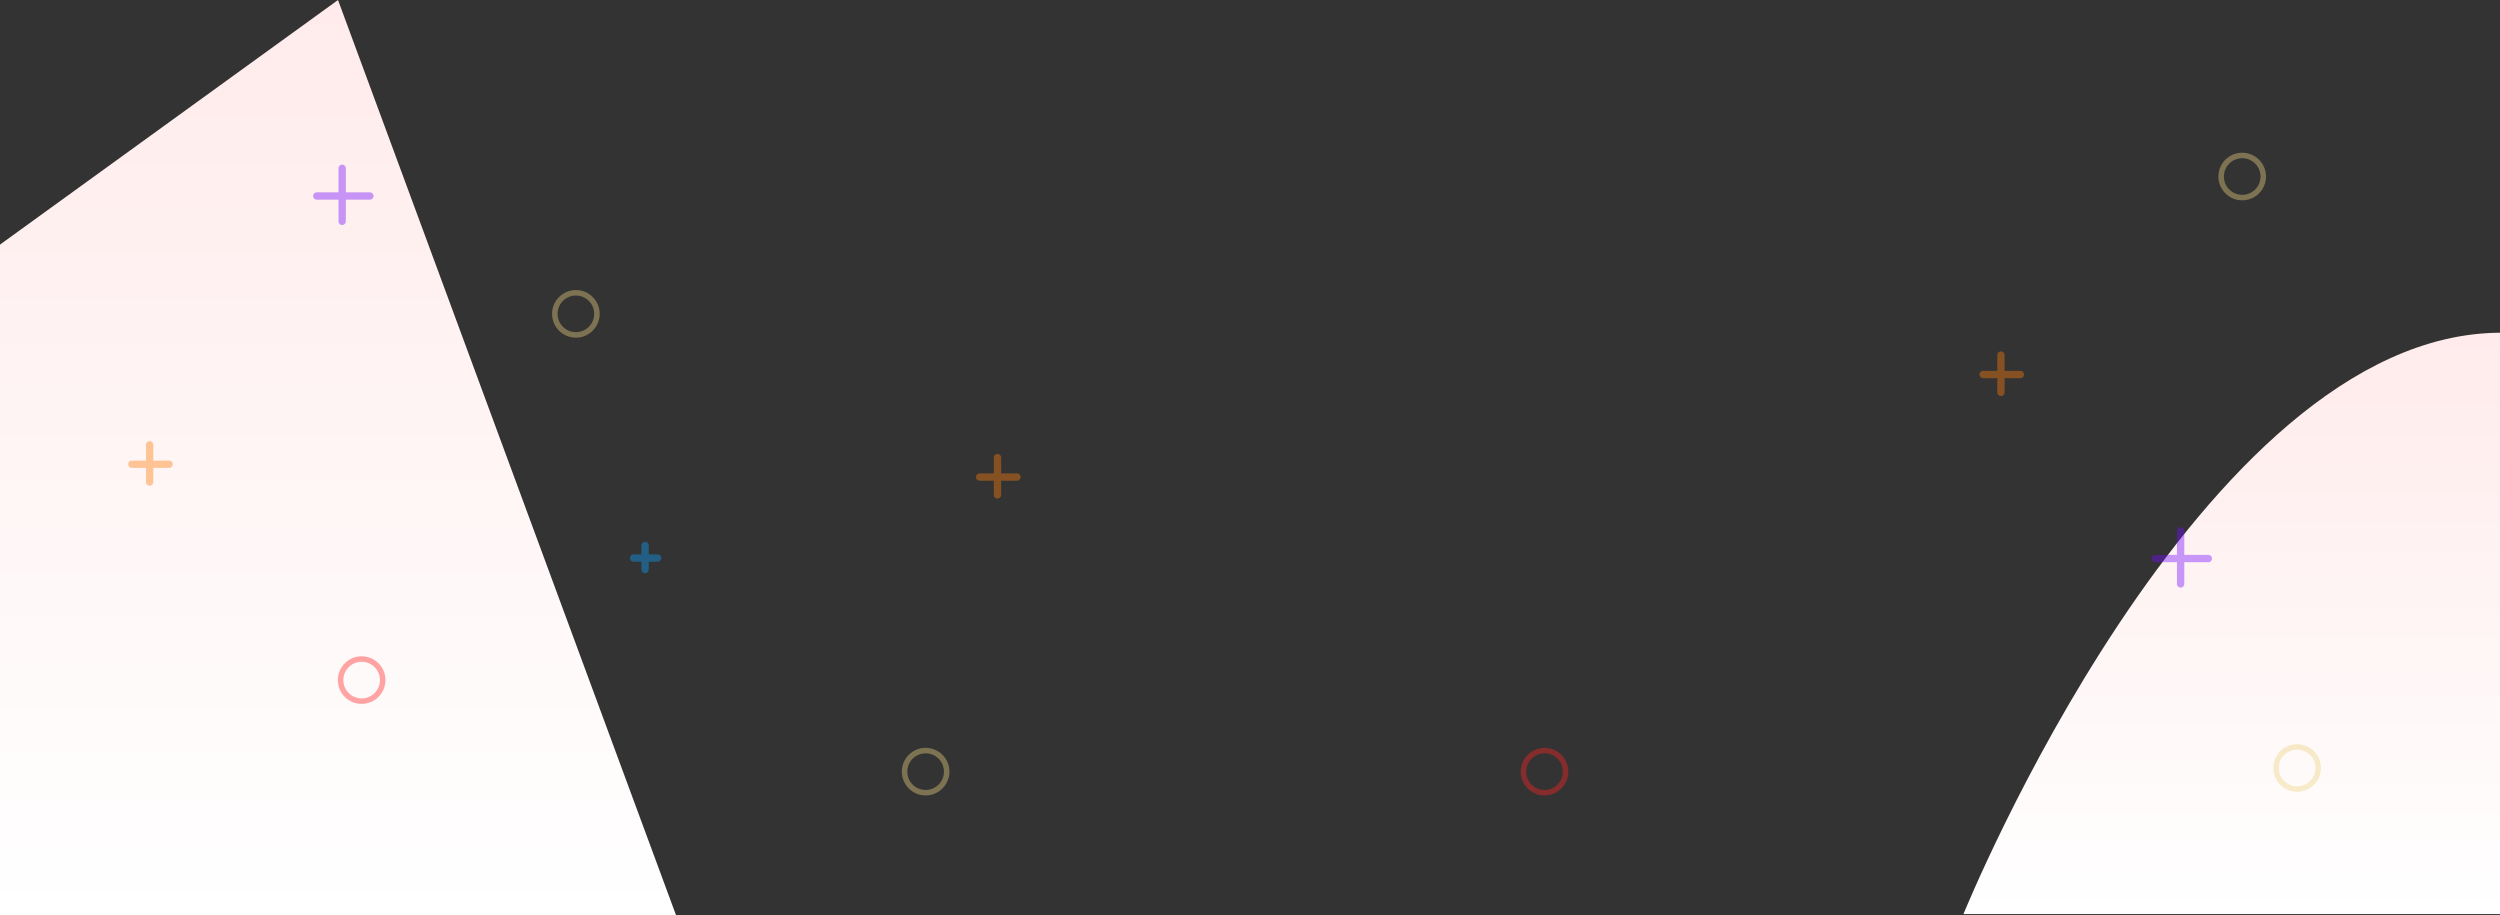 <svg xmlns="http://www.w3.org/2000/svg" xmlns:xlink="http://www.w3.org/1999/xlink" width="1365.285" height="499.773" viewBox="0 0 1365.285 499.773">
  <rect x="0" y="0" width="1365.285" height="499.773" fill="#333333" stroke="none"/>
  <defs>
    <linearGradient id="linear-gradient" x1="0.5" x2="0.5" y2="1" gradientUnits="objectBoundingBox">
      <stop offset="0" stop-color="#ffebeb"/>
      <stop offset="1" stop-color="#fff"/>
    </linearGradient>
  </defs>
  <g id="Group_9" data-name="Group 9" transform="translate(-0.5 -268.597)">
    <path id="driehoek" d="M.5,134.25,185.088.67,369.677,500.443H.5Z" transform="translate(0 267.927)" fill="url(#linear-gradient)"/>
    <path id="round" d="M0,317.485S128.559.835,293.012,0V317.485Z" transform="translate(1072.773 450.301)" fill="url(#linear-gradient)"/>
    <g id="Group_1" data-name="Group 1" transform="translate(-35 27)" opacity="0.396">
      <line id="Line_2" data-name="Line 2" y2="13.134" transform="translate(387.782 539.5)" fill="none" stroke="#0ba1ff" stroke-linecap="round" stroke-width="4"/>
      <line id="Line_3" data-name="Line 3" x2="13.134" transform="translate(381.5 546.353)" fill="none" stroke="#0ba1ff" stroke-linecap="round" stroke-width="4"/>
    </g>
    <g id="Group_3" data-name="Group 3" transform="translate(-309 -28)" opacity="0.404">
      <line id="Line_2-2" data-name="Line 2" y2="20.359" transform="translate(391.237 539.5)" fill="none" stroke="#ff7c0b" stroke-linecap="round" stroke-width="4"/>
      <line id="Line_3-2" data-name="Line 3" x2="20.359" transform="translate(381.5 550.122)" fill="none" stroke="#ff7c0b" stroke-linecap="round" stroke-width="4"/>
    </g>
    <g id="Group_7" data-name="Group 7" transform="translate(702 -77)" opacity="0.404">
      <line id="Line_2-3" data-name="Line 2" y2="20.359" transform="translate(391.237 539.5)" fill="none" stroke="#ff7c0b" stroke-linecap="round" stroke-width="4"/>
      <line id="Line_3-3" data-name="Line 3" x2="20.359" transform="translate(381.5 550.122)" fill="none" stroke="#ff7c0b" stroke-linecap="round" stroke-width="4"/>
    </g>
    <g id="Group_4" data-name="Group 4" transform="translate(154 -21)" opacity="0.404">
      <line id="Line_2-4" data-name="Line 2" y2="20.359" transform="translate(391.237 539.5)" fill="none" stroke="#ff7c0b" stroke-linecap="round" stroke-width="4"/>
      <line id="Line_3-4" data-name="Line 3" x2="20.359" transform="translate(381.5 550.122)" fill="none" stroke="#ff7c0b" stroke-linecap="round" stroke-width="4"/>
    </g>
    <g id="Group_2" data-name="Group 2" opacity="0.399">
      <line id="Line_4" data-name="Line 4" y2="28.99" transform="translate(187.365 360.5)" fill="none" stroke="#720bff" stroke-linecap="round" stroke-width="4"/>
      <line id="Line_5" data-name="Line 5" x2="28.99" transform="translate(173.5 375.625)" fill="none" stroke="#720bff" stroke-linecap="round" stroke-width="4"/>
    </g>
    <g id="Group_8" data-name="Group 8" transform="translate(1004 198)" opacity="0.399">
      <line id="Line_4-2" data-name="Line 4" y2="28.99" transform="translate(187.365 360.5)" fill="none" stroke="#720bff" stroke-linecap="round" stroke-width="4"/>
      <line id="Line_5-2" data-name="Line 5" x2="28.99" transform="translate(173.5 375.625)" fill="none" stroke="#720bff" stroke-linecap="round" stroke-width="4"/>
    </g>
    <g id="Ellipse_1" data-name="Ellipse 1" transform="translate(185 627)" fill="none" stroke="#ff2121" stroke-width="3" opacity="0.402">
      <circle cx="13" cy="13" r="13" stroke="none"/>
      <circle cx="13" cy="13" r="11.5" fill="none"/>
    </g>
    <g id="Ellipse_4" data-name="Ellipse 4" transform="translate(831 677)" fill="none" stroke="#ff2121" stroke-width="3" opacity="0.402">
      <circle cx="13" cy="13" r="13" stroke="none"/>
      <circle cx="13" cy="13" r="11.5" fill="none"/>
    </g>
    <g id="Ellipse_2" data-name="Ellipse 2" transform="translate(302 427)" fill="none" stroke="#ebd380" stroke-width="3" opacity="0.402">
      <circle cx="13" cy="13" r="13" stroke="none"/>
      <circle cx="13" cy="13" r="11.5" fill="none"/>
    </g>
    <g id="Ellipse_6" data-name="Ellipse 6" transform="translate(1212 352)" fill="none" stroke="#ebd380" stroke-width="3" opacity="0.402">
      <circle cx="13" cy="13" r="13" stroke="none"/>
      <circle cx="13" cy="13" r="11.5" fill="none"/>
    </g>
    <g id="Ellipse_3" data-name="Ellipse 3" transform="translate(493 677)" fill="none" stroke="#ebd380" stroke-width="3" opacity="0.402">
      <circle cx="13" cy="13" r="13" stroke="none"/>
      <circle cx="13" cy="13" r="11.5" fill="none"/>
    </g>
    <g id="Ellipse_7" data-name="Ellipse 7" transform="translate(1242 675)" fill="none" stroke="#ebd380" stroke-width="3" opacity="0.402">
      <circle cx="13" cy="13" r="13" stroke="none"/>
      <circle cx="13" cy="13" r="11.5" fill="none"/>
    </g>
  </g>
</svg>
